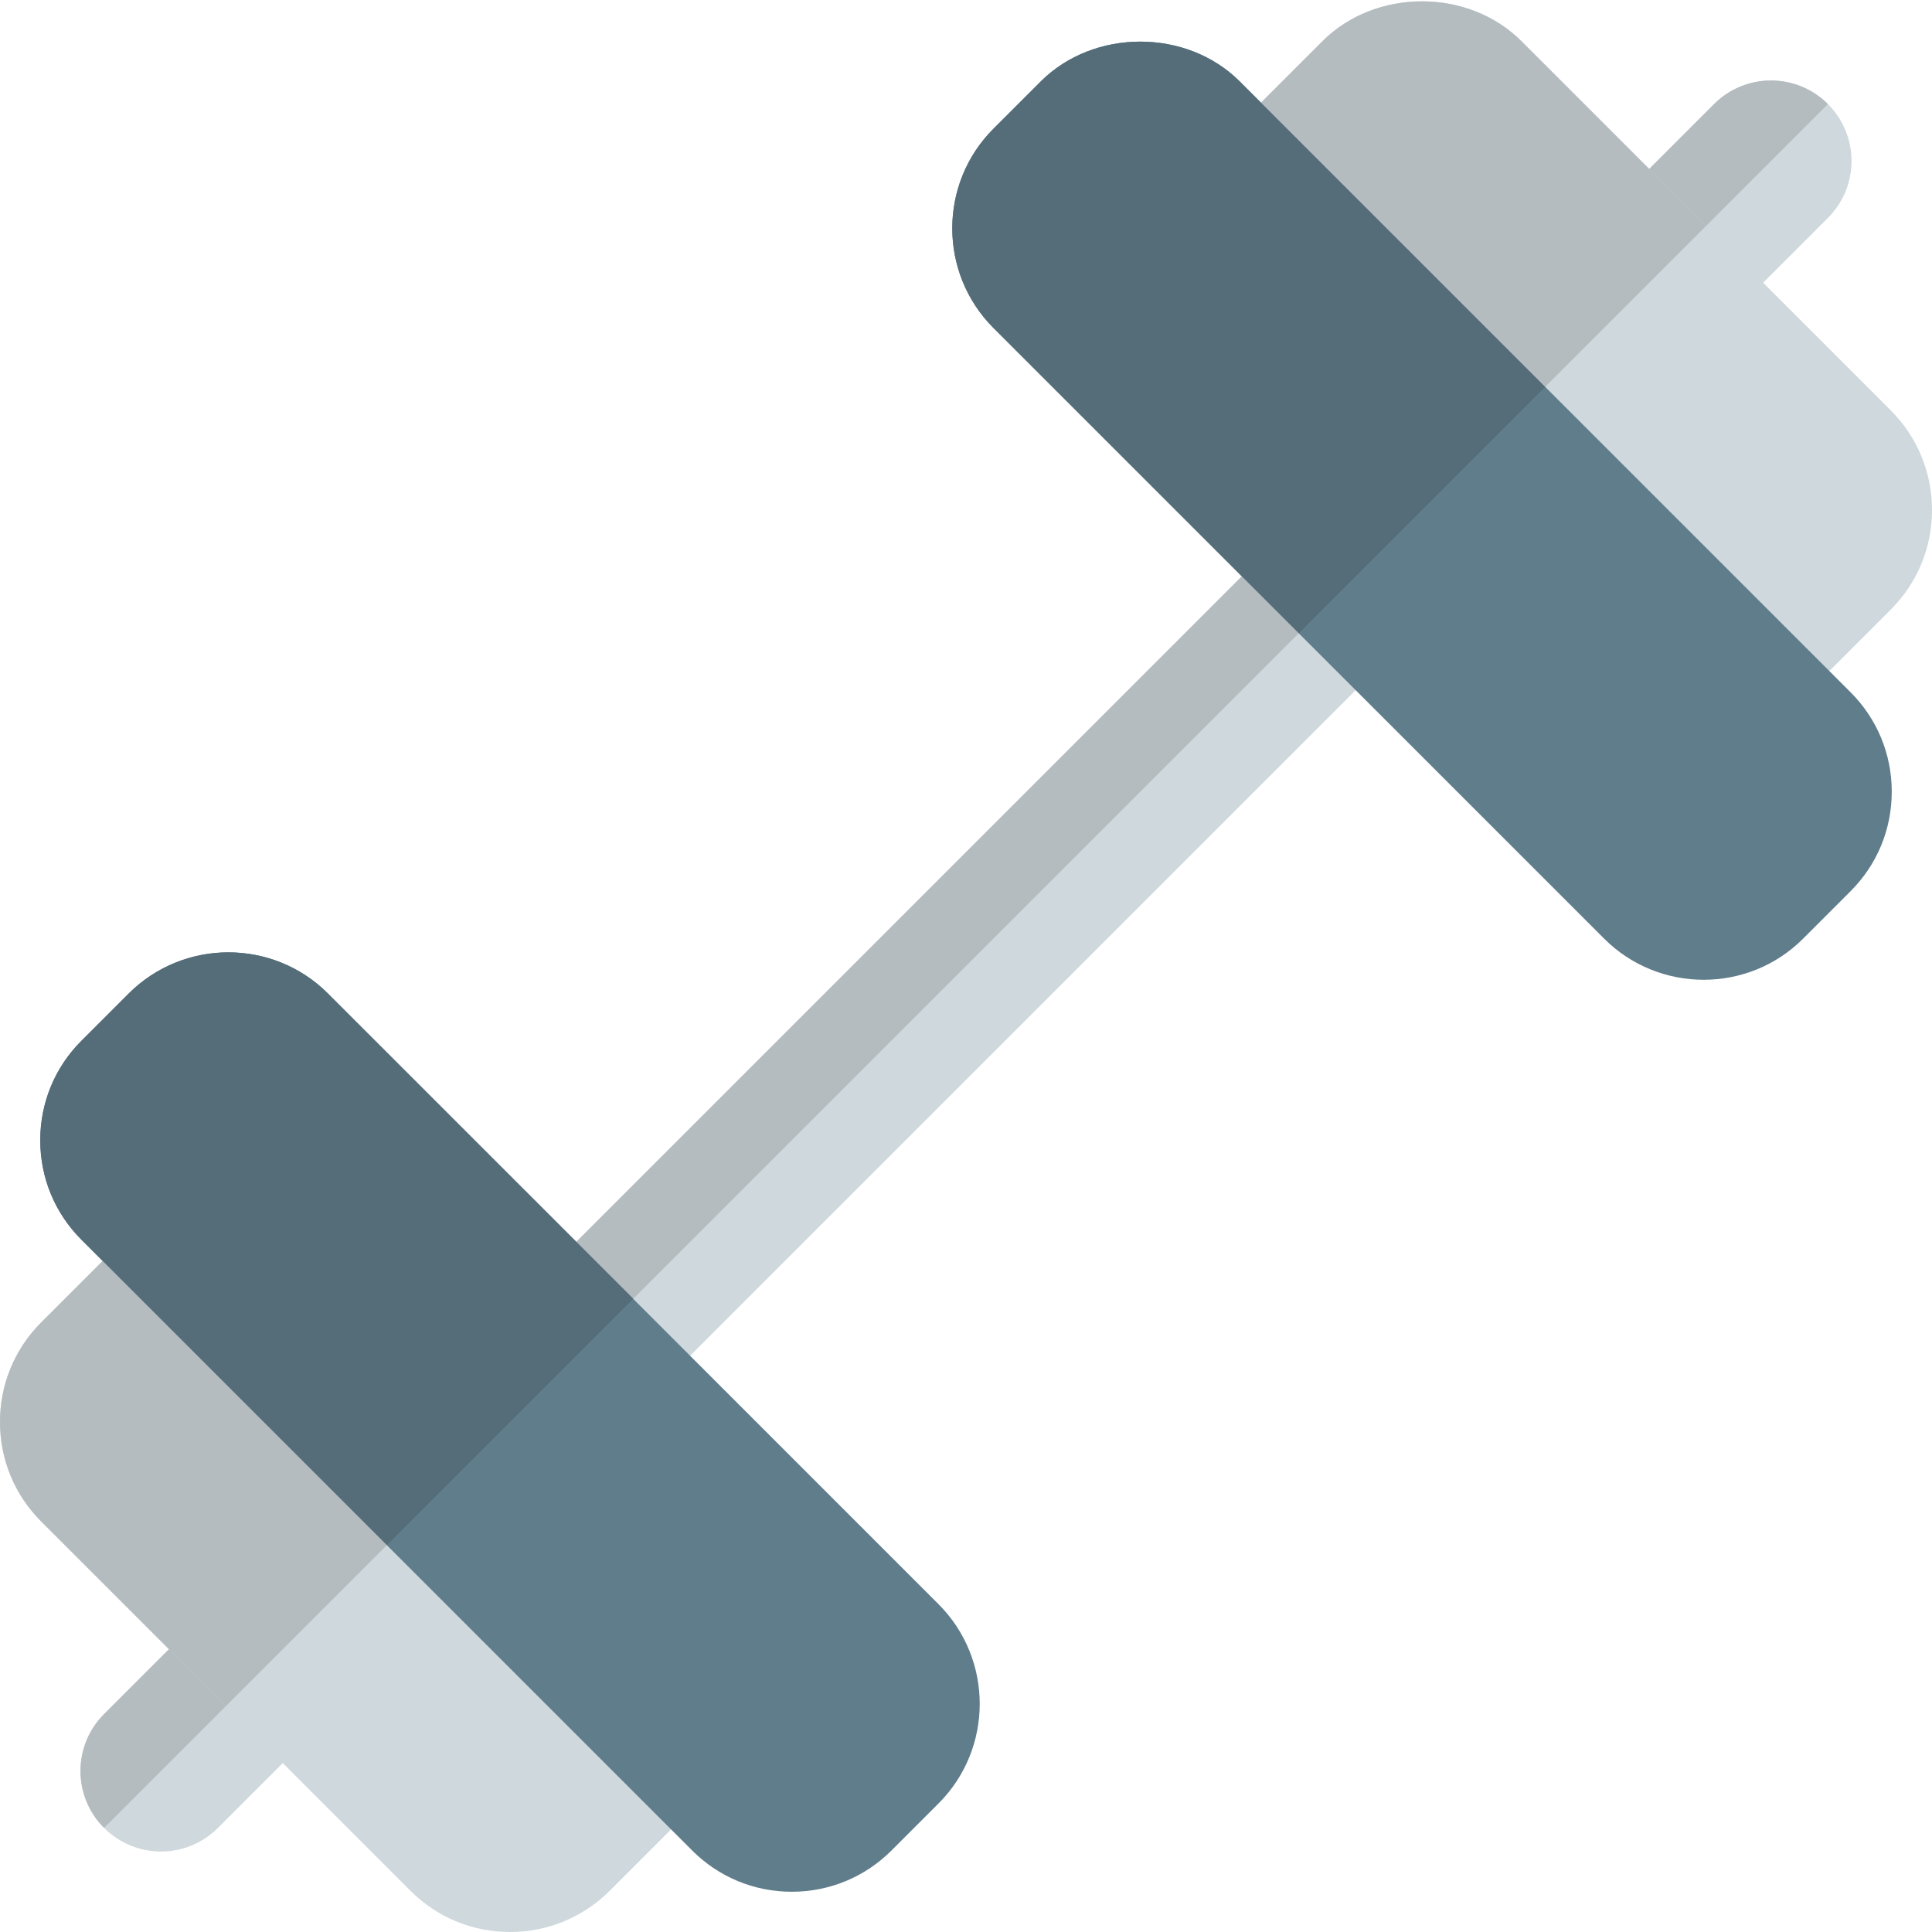 <svg id="color" height="512" viewBox="0 0 24 24" width="512" xmlns="http://www.w3.org/2000/svg"><g fill="#cfd8dc"><path d="m20.75 4.25c-.256 0-.512-.098-.707-.293-.391-.391-.391-1.023 0-1.414l1.25-1.25c.391-.391 1.023-.391 1.414 0s.391 1.023 0 1.414l-1.25 1.25c-.195.195-.451.293-.707.293z"/><path d="m7.5 17.5c-.256 0-.512-.098-.707-.293-.391-.391-.391-1.023 0-1.414l9-9c.391-.391 1.023-.391 1.414 0s.391 1.023 0 1.414l-9 9c-.195.195-.451.293-.707.293z"/><path d="m2 23c-.256 0-.512-.098-.707-.293-.391-.391-.391-1.023 0-1.414l1.25-1.25c.391-.391 1.023-.391 1.414 0s.391 1.023 0 1.414l-1.25 1.25c-.195.195-.451.293-.707.293z"/><path d="m6.336 24c-.468 0-.907-.182-1.238-.513l-4.585-4.585c-.331-.331-.513-.77-.513-1.238 0-.467.182-.907.513-1.237l1.293-1.293c.293-.293.768-.293 1.061 0l6 6c.293.293.293.768 0 1.061l-1.293 1.293c-.331.33-.771.512-1.238.512z"/><path d="m21.664 9.086c-.192 0-.384-.073-.53-.22l-6-6c-.293-.293-.293-.768 0-1.061l1.293-1.293c.662-.661 1.814-.661 2.475 0l4.585 4.585c.331.332.513.771.513 1.239 0 .467-.182.907-.513 1.237l-1.293 1.293c-.146.147-.338.22-.53.22z"/></g><path d="m9.836 23.5c-.468 0-.907-.182-1.238-.513l-7.585-7.585c-.331-.33-.513-.77-.513-1.237s.182-.907.513-1.237l.586-.586c.682-.681 1.793-.682 2.474 0l7.586 7.586c.682.683.682 1.793 0 2.475l-.586.586c-.33.329-.77.511-1.237.511z" fill="#607d8b"/><path d="m21.164 12.171c-.448 0-.896-.17-1.237-.511l-7.586-7.586c-.682-.683-.682-1.793 0-2.475l.586-.586c.662-.661 1.815-.661 2.475 0l7.585 7.585c.331.33.513.77.513 1.237s-.182.907-.513 1.237l-.586.586c-.34.342-.789.513-1.237.513z" fill="#607d8b"/><path d="m22 1c-.256 0-.512.098-.707.293l-.806.806.707.707 1.513-1.513c-.195-.195-.451-.293-.707-.293z" fill="#b4bcc0"/><path d="m15.427 7.159-8.268 8.268.707.707 8.268-8.268z" fill="#b4bcc0"/><path d="m2.099 20.487-.806.806c-.391.391-.391 1.023 0 1.414l1.513-1.513z" fill="#b4bcc0"/><path d="m1.275 15.664-.763.763c-.33.33-.512.77-.512 1.237 0 .468.182.907.513 1.237l1.586 1.586.707.707 2-2z" fill="#b4bcc0"/><path d="m17.664.017c-.453 0-.907.165-1.237.496l-.763.763 3.53 3.53 2-2-.707-.707-1.585-1.585c-.331-.332-.784-.497-1.238-.497z" fill="#b4bcc0"/><path d="m2.837 11.83c-.448 0-.897.171-1.238.511l-.586.586c-.331.33-.513.77-.513 1.237 0 .468.182.907.513 1.237l.263.263 3.53 3.53 3.061-3.061-.707-.707-3.087-3.086c-.341-.34-.788-.51-1.236-.51z" fill="#546d79"/><path d="m14.165.517c-.453 0-.907.165-1.238.496l-.586.586c-.682.682-.682 1.792 0 2.475l3.086 3.086.707.707 3.061-3.061-3.53-3.53-.262-.262c-.331-.332-.785-.497-1.238-.497z" fill="#546d79"/></svg>
